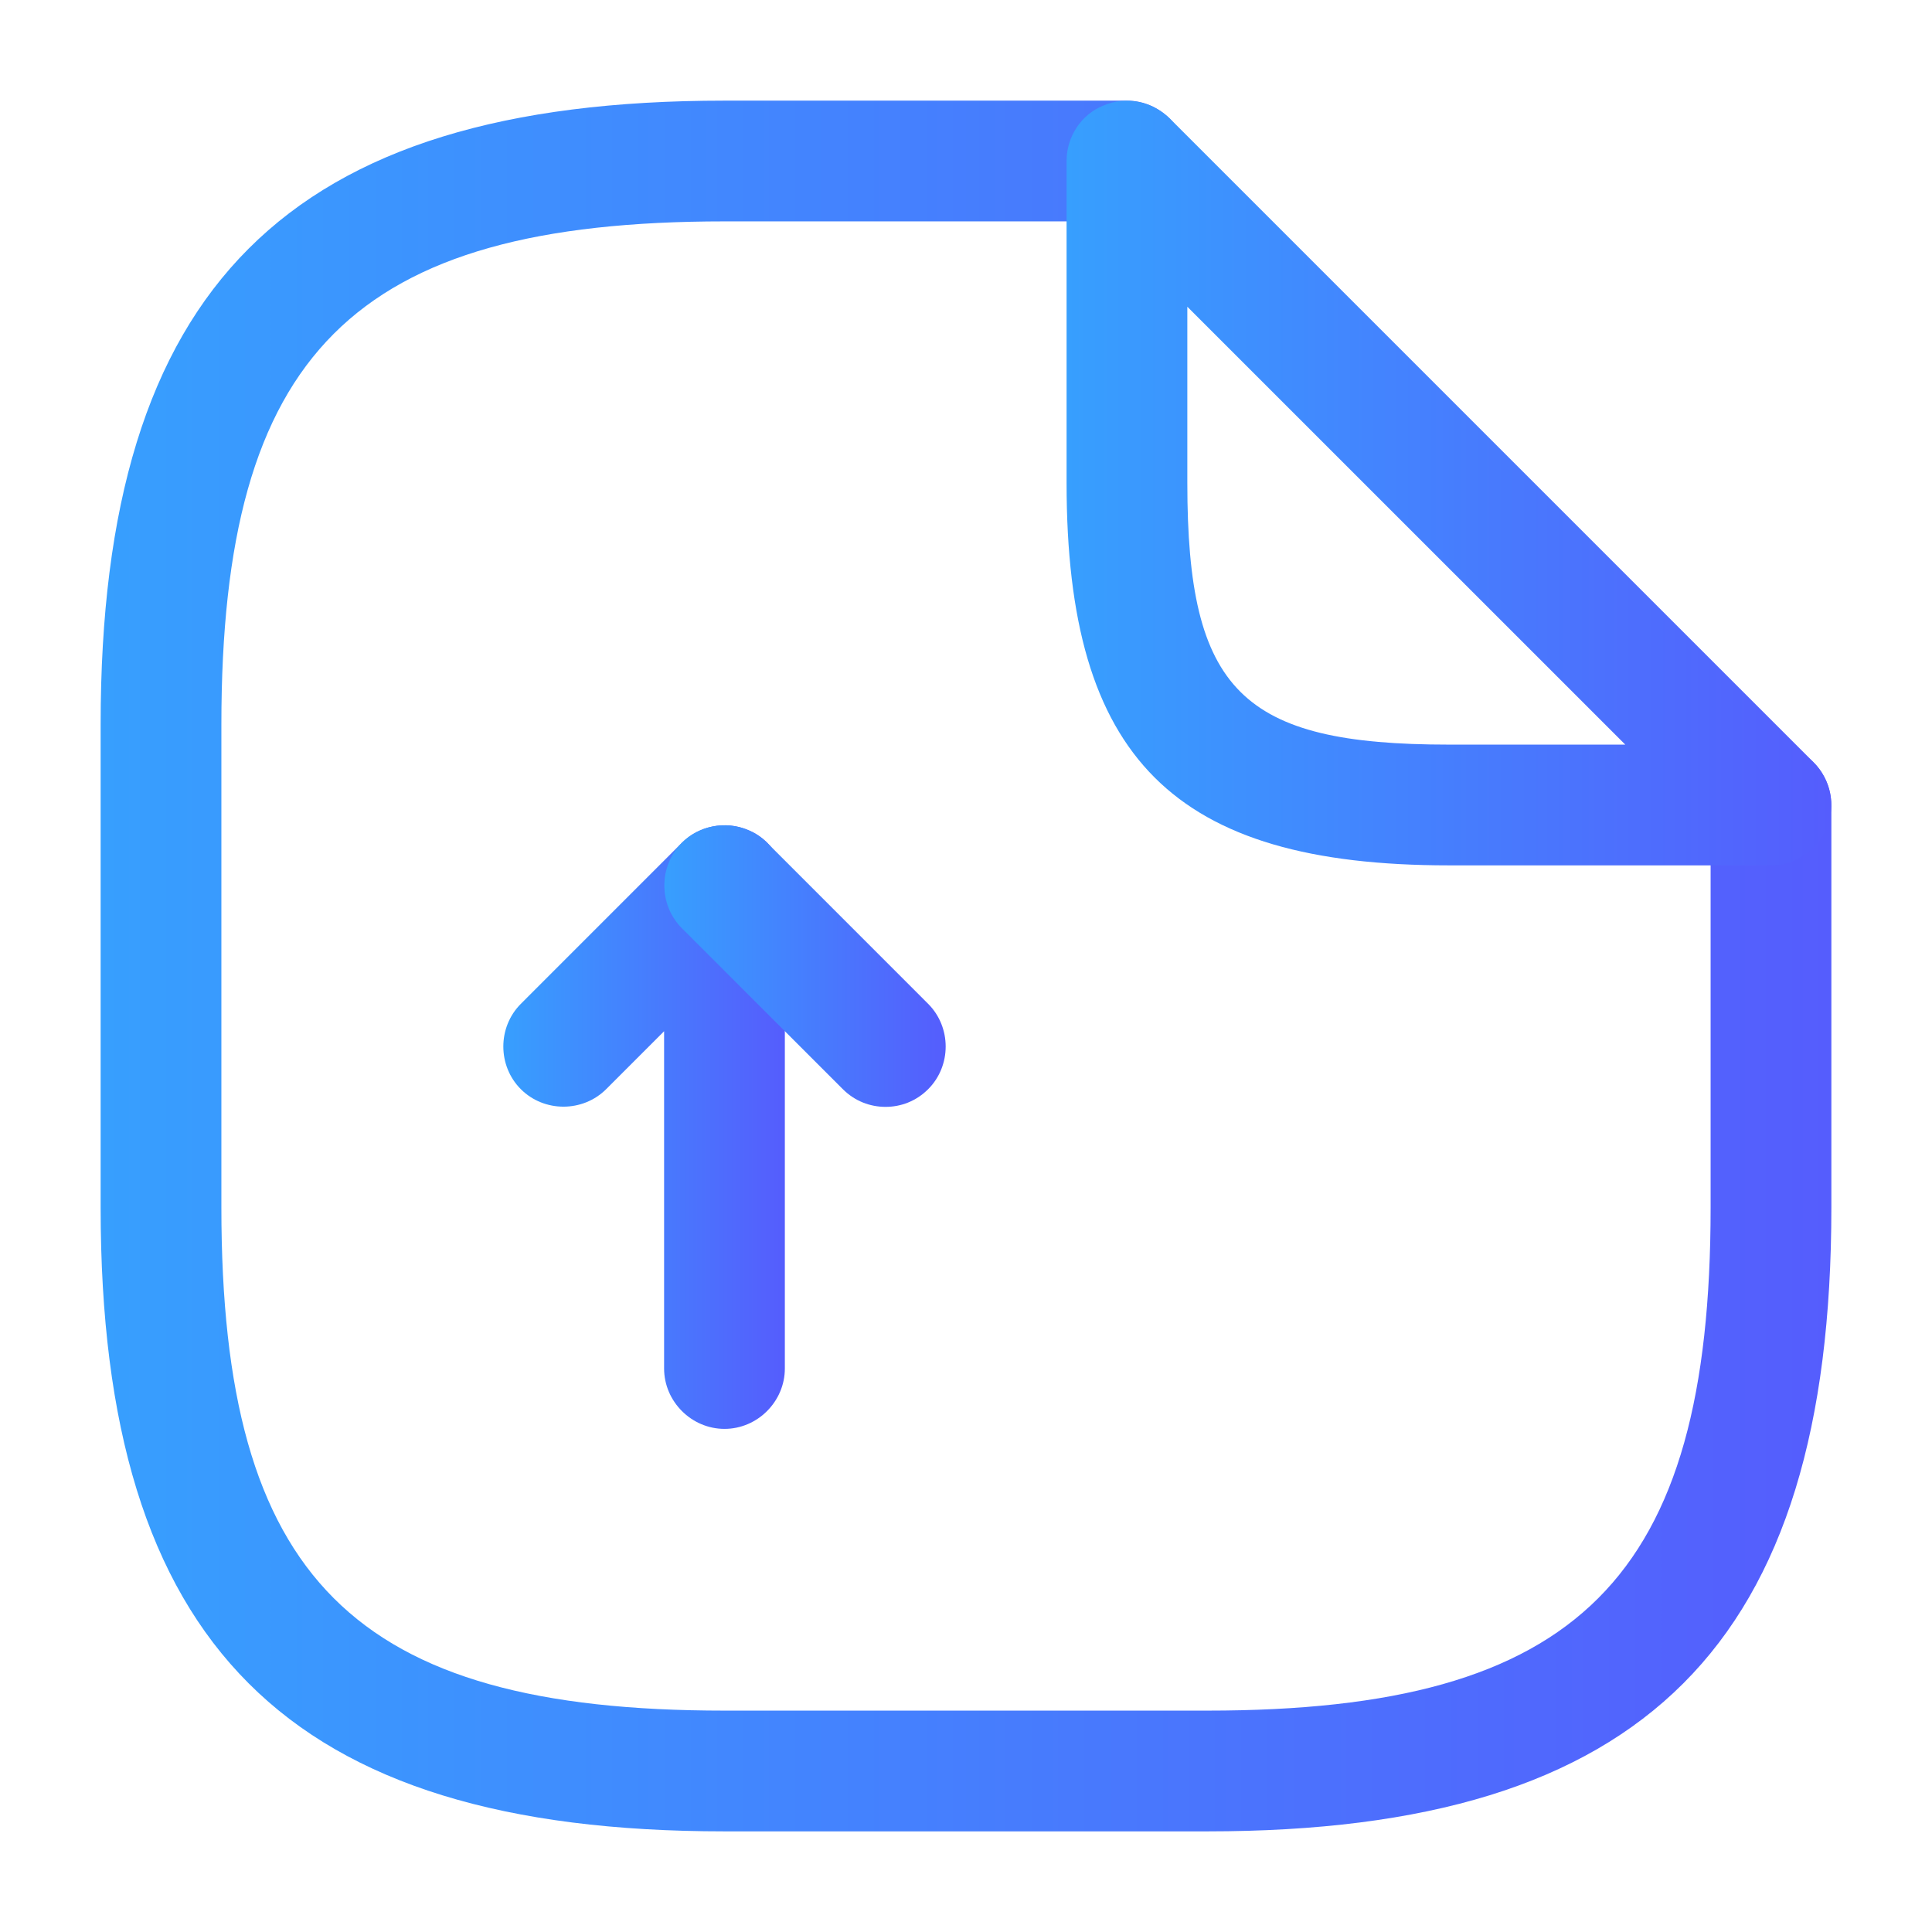 <svg width="34" height="34" viewBox="0 0 34 34" fill="none" xmlns="http://www.w3.org/2000/svg">
<path d="M12.75 25.146C12.169 25.146 11.687 24.664 11.687 24.083V18.148L10.667 19.168C10.256 19.578 9.576 19.578 9.166 19.168C8.755 18.757 8.755 18.077 9.166 17.666L11.999 14.832C12.296 14.535 12.764 14.436 13.161 14.606C13.557 14.762 13.812 15.158 13.812 15.583V24.083C13.812 24.664 13.331 25.146 12.75 25.146Z" fill="url(#paint0_linear_217_5749)"/>
<path d="M15.584 19.479C15.315 19.479 15.045 19.38 14.833 19.168L11.999 16.334C11.589 15.923 11.589 15.243 11.999 14.832C12.41 14.422 13.09 14.422 13.501 14.832L16.334 17.666C16.745 18.077 16.745 18.757 16.334 19.168C16.122 19.38 15.853 19.479 15.584 19.479Z" fill="url(#paint1_linear_217_5749)"/>
<path d="M21.25 32.229H12.75C5.057 32.229 1.771 28.942 1.771 21.25V12.75C1.771 5.057 5.057 1.771 12.75 1.771H19.833C20.414 1.771 20.895 2.252 20.895 2.833C20.895 3.414 20.414 3.896 19.833 3.896H12.75C6.219 3.896 3.896 6.219 3.896 12.75V21.25C3.896 27.781 6.219 30.104 12.75 30.104H21.25C27.78 30.104 30.104 27.781 30.104 21.25V14.167C30.104 13.586 30.585 13.104 31.166 13.104C31.747 13.104 32.229 13.586 32.229 14.167V21.25C32.229 28.942 28.942 32.229 21.25 32.229Z" fill="url(#paint2_linear_217_5749)"/>
<path d="M31.166 15.229H25.5C20.655 15.229 18.77 13.345 18.77 8.5V2.833C18.77 2.408 19.026 2.012 19.422 1.856C19.819 1.686 20.272 1.785 20.584 2.083L31.917 13.416C32.215 13.713 32.314 14.181 32.144 14.578C31.974 14.974 31.591 15.229 31.166 15.229ZM20.895 5.398V8.5C20.895 12.155 21.845 13.104 25.5 13.104H28.602L20.895 5.398Z" fill="url(#paint3_linear_217_5749)"/>
<defs>
<linearGradient id="paint0_linear_217_5749" x1="13.812" y1="20.263" x2="8.857" y2="20.263" gradientUnits="userSpaceOnUse">
<stop stop-color="#555DFD"/>
<stop offset="1" stop-color="#379FFE"/>
</linearGradient>
<linearGradient id="paint1_linear_217_5749" x1="16.643" y1="17.202" x2="11.691" y2="17.202" gradientUnits="userSpaceOnUse">
<stop stop-color="#555DFD"/>
<stop offset="1" stop-color="#379FFE"/>
</linearGradient>
<linearGradient id="paint2_linear_217_5749" x1="32.229" y1="18.23" x2="1.771" y2="18.23" gradientUnits="userSpaceOnUse">
<stop stop-color="#555DFD"/>
<stop offset="1" stop-color="#379FFE"/>
</linearGradient>
<linearGradient id="paint3_linear_217_5749" x1="32.227" y1="9.044" x2="18.77" y2="9.044" gradientUnits="userSpaceOnUse">
<stop stop-color="#555DFD"/>
<stop offset="1" stop-color="#379FFE"/>
</linearGradient>
</defs>
</svg>
